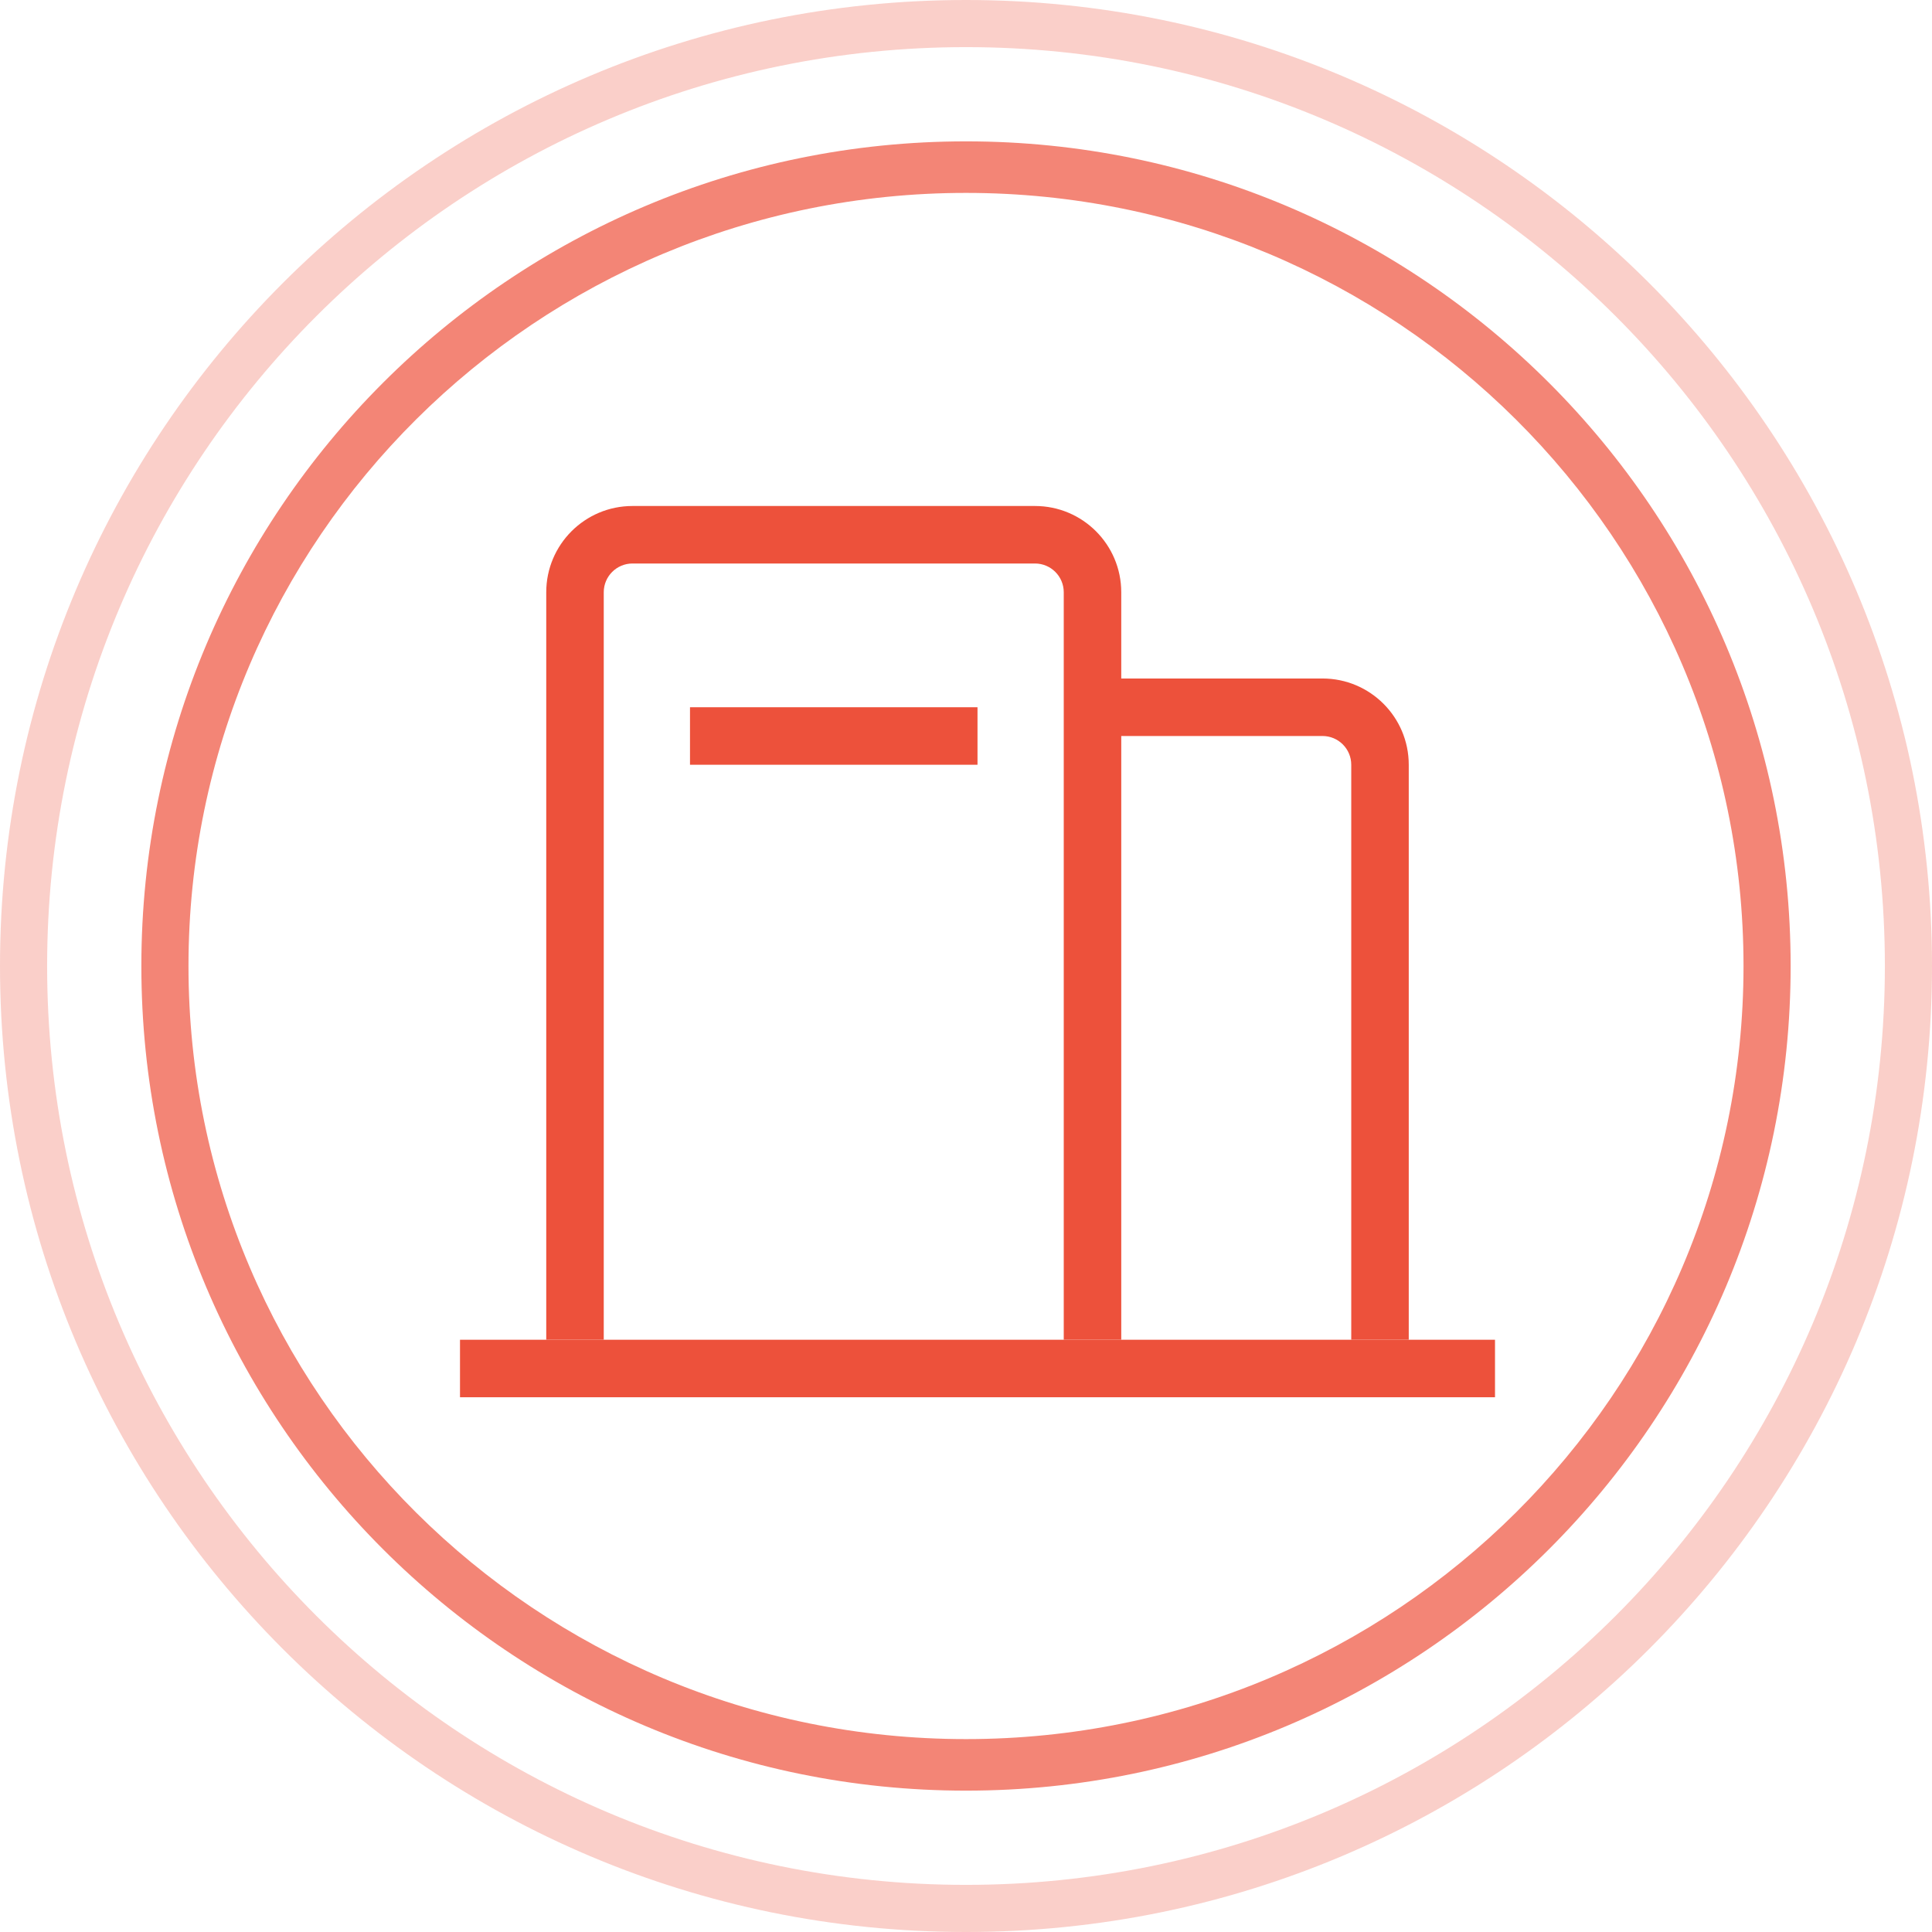 <?xml version="1.0" encoding="UTF-8"?>
<svg width="84px" height="84px" viewBox="0 0 84 84" version="1.1" xmlns="http://www.w3.org/2000/svg" xmlns:xlink="http://www.w3.org/1999/xlink">
    <!-- Generator: Sketch 57.1 (83088) - https://sketch.com -->
    <title>icon_jigou</title>
    <desc>Created with Sketch.</desc>
    <g id="页面-1" stroke="none" stroke-width="1" fill="none" fill-rule="evenodd">
        <g id="我的页面选择身份" transform="translate(-48, -844)" fill="#ED513B">
            <g id="编组-4" transform="translate(24, 802)">
                <g id="编组" transform="translate(24, 42)">
                    <path d="M42,6.146 C61.801,6.146 77.854,22.199 77.854,42 C77.854,61.801 61.801,77.854 42,77.854 C22.199,77.854 6.146,61.801 6.146,42 C6.146,22.199 22.199,6.146 42,6.146 Z M42,8.387 C23.33,8.387 8.195,23.436 8.195,42 C8.195,60.564 23.33,75.613 42,75.613 C60.67,75.613 75.805,60.564 75.805,42 C75.805,23.436 60.67,8.387 42,8.387 Z" id="形状结合" fill-opacity="0.698"></path>
                    <path d="M42,0 C65.196,0 84,18.804 84,42 C84,65.196 65.196,84 42,84 C18.804,84 0,65.196 0,42 C0,18.804 18.804,0 42,0 Z M42,2.049 C19.936,2.049 2.049,19.936 2.049,42 C2.049,64.064 19.936,81.951 42,81.951 C64.064,81.951 81.951,64.064 81.951,42 C81.951,19.936 64.064,2.049 42,2.049 Z" id="形状结合备份" fill-opacity="0.275"></path>
                    <g id="gongsiguanli" transform="translate(20, 22)" fill-rule="nonzero">
                        <polygon id="路径" points="10 8.75 22.5 8.75 22.5 11.25 10 11.25 10 8.75"></polygon>
                        <path d="M28.75,7.5 L37.5,7.5 C39.571,7.5 41.25,9.179 41.25,11.25 L41.25,36.25 L38.75,36.25 L38.75,11.25 C38.75,10.56 38.19,10 37.5,10 L28.75,10 L28.75,36.25 L26.25,36.25 L26.25,3.75 C26.25,3.06 25.69,2.5 25,2.5 L7.5,2.5 C6.81,2.5 6.25,3.06 6.25,3.75 L6.25,36.25 L3.75,36.25 L3.75,3.75 C3.75,1.679 5.429,0 7.5,0 L25,0 C27.071,0 28.75,1.679 28.75,3.75 L28.75,7.5 Z" id="路径"></path>
                        <polygon id="路径" points="0 36.25 45 36.25 45 38.75 0 38.75"></polygon>
                    </g>
                </g>
            </g>
        </g>
    </g>
</svg>